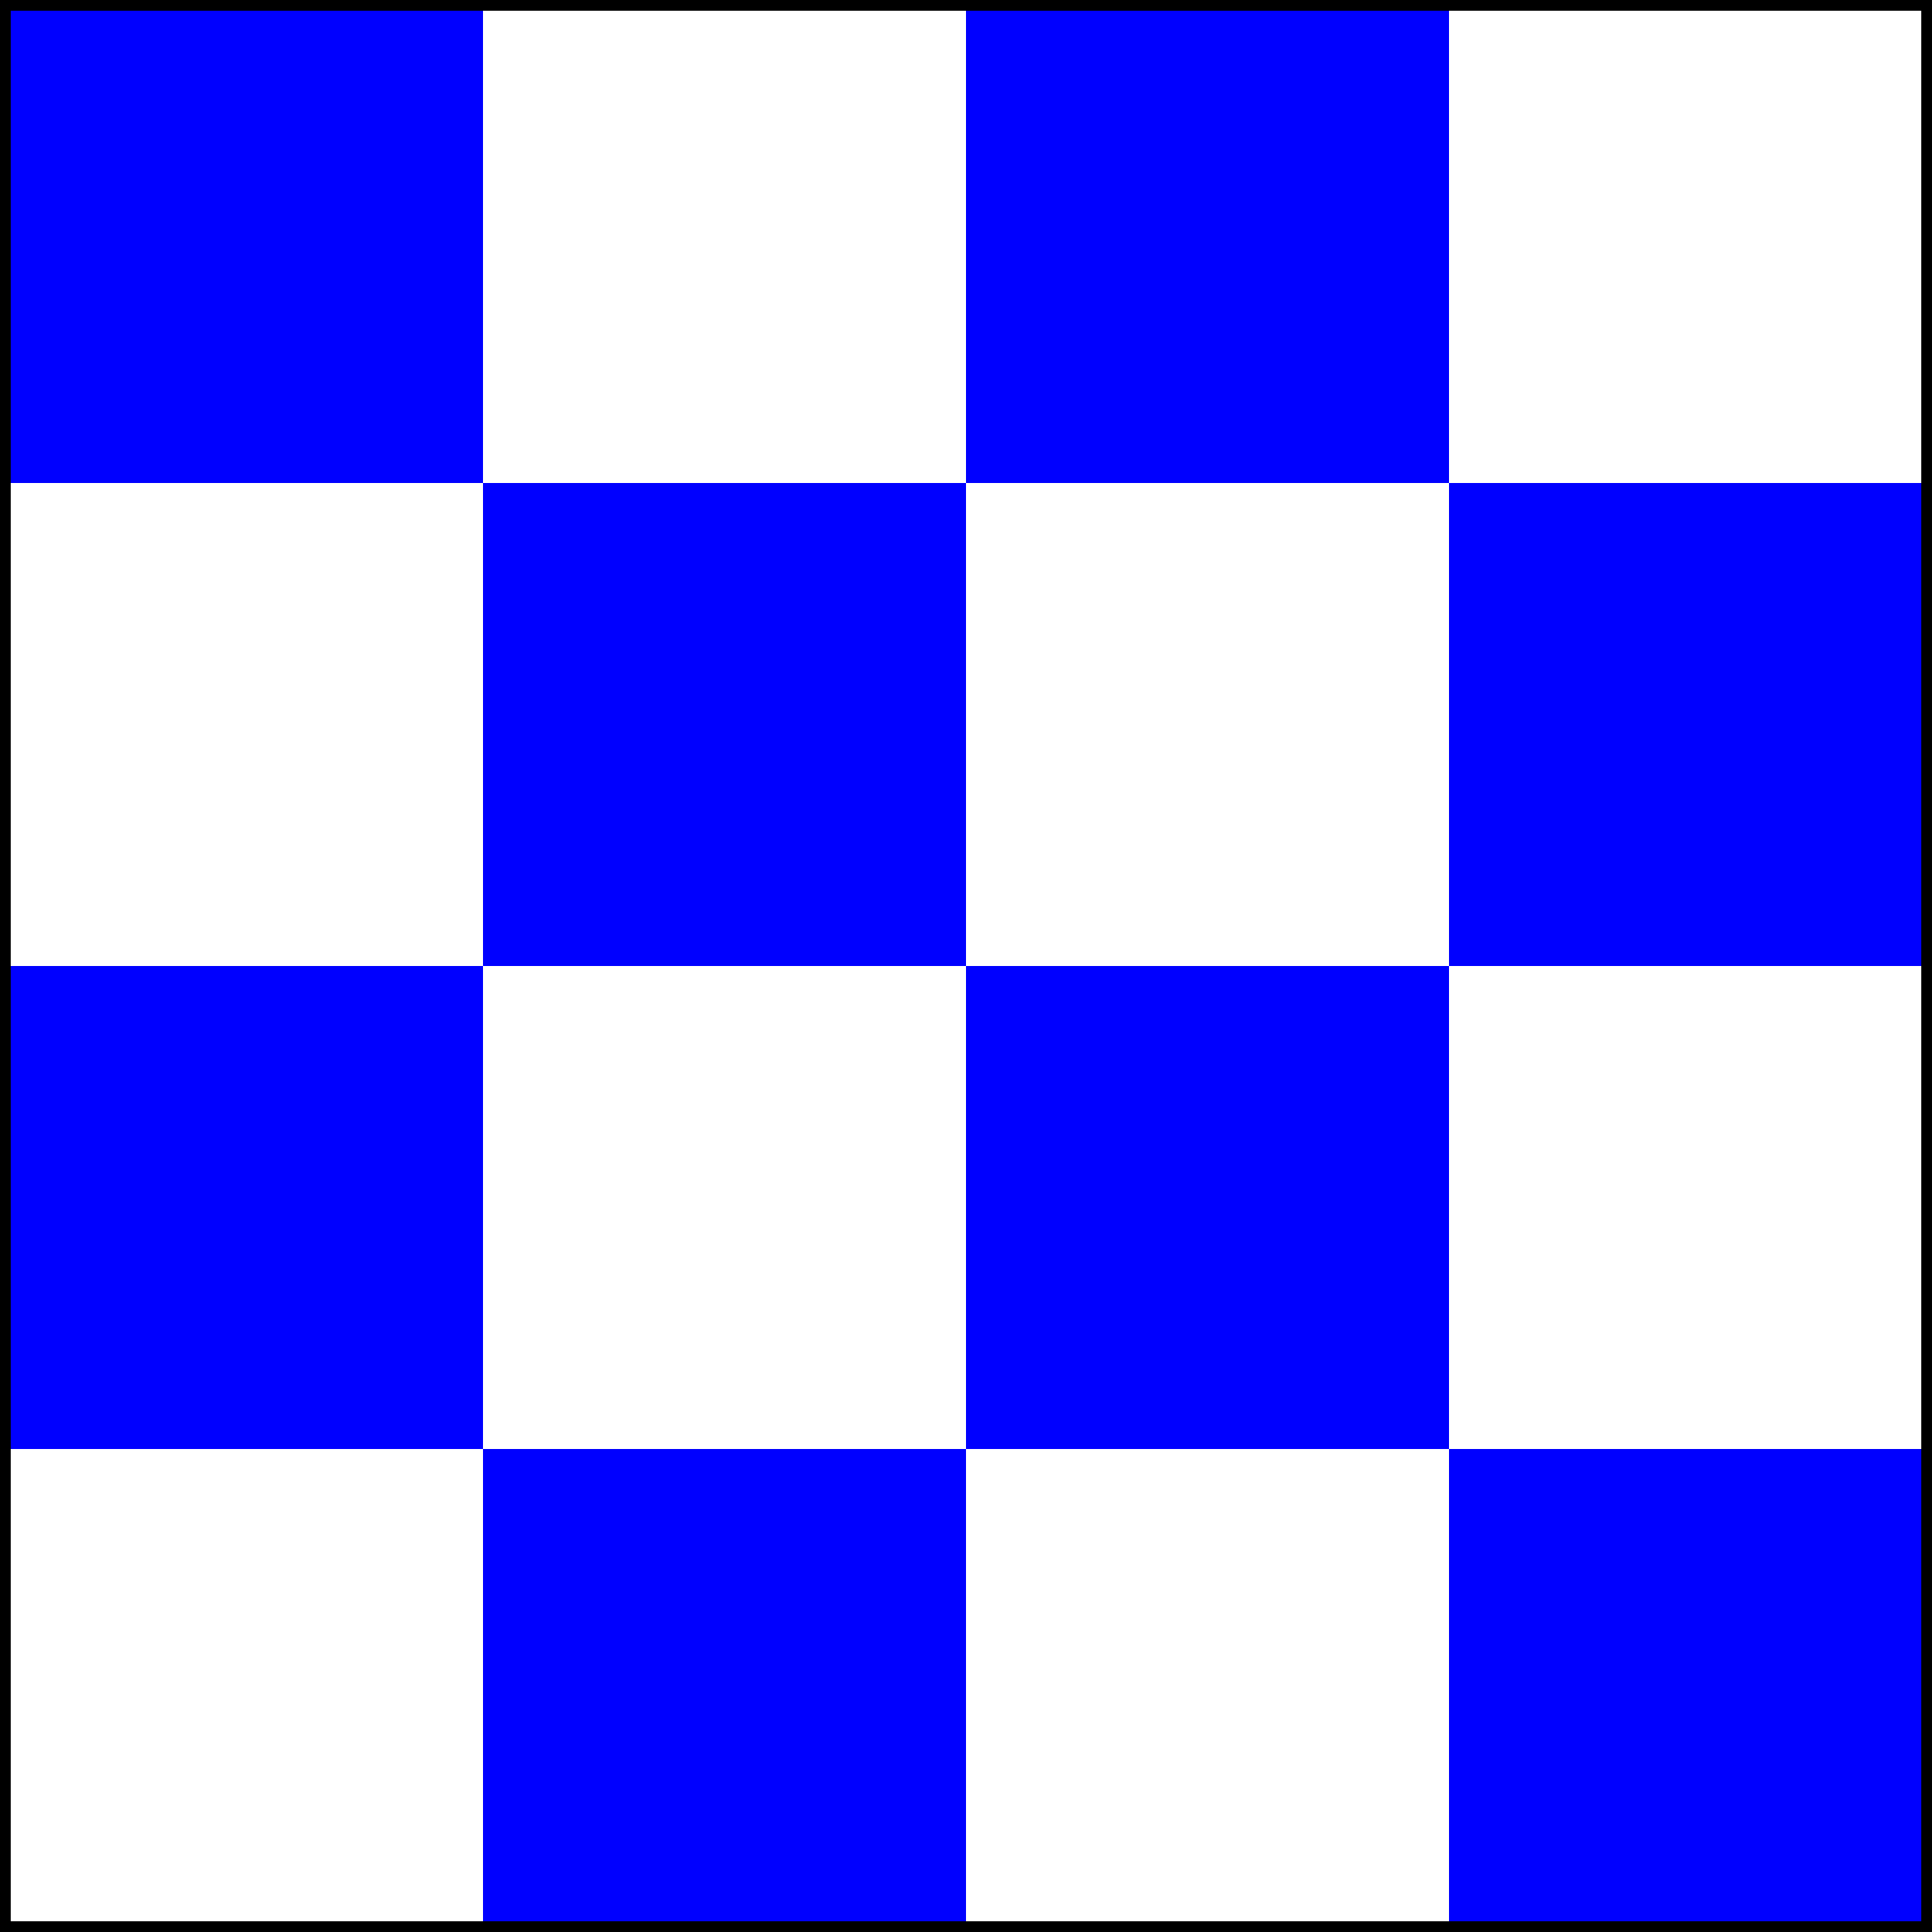 <?xml version="1.0" encoding="UTF-8" ?>
<svg xmlns="http://www.w3.org/2000/svg" viewBox="0 0 180 180">
<rect x="0" y="0" width="180" height="180" fill="#808080" stroke="none"/>
<path fill="blue" d="M0,0H45V180H90V0H135V180H180V135H0V90H180V45H0V0"/>
<path fill="white" d="M180,0H135V180H90V0H45V180H0V45H180V90H0V135H180V0"/>
<path fill="none" stroke="black" stroke-width="1" d="M0.5,0.5H179.5V179.5H0.5Z"/>
</svg>
